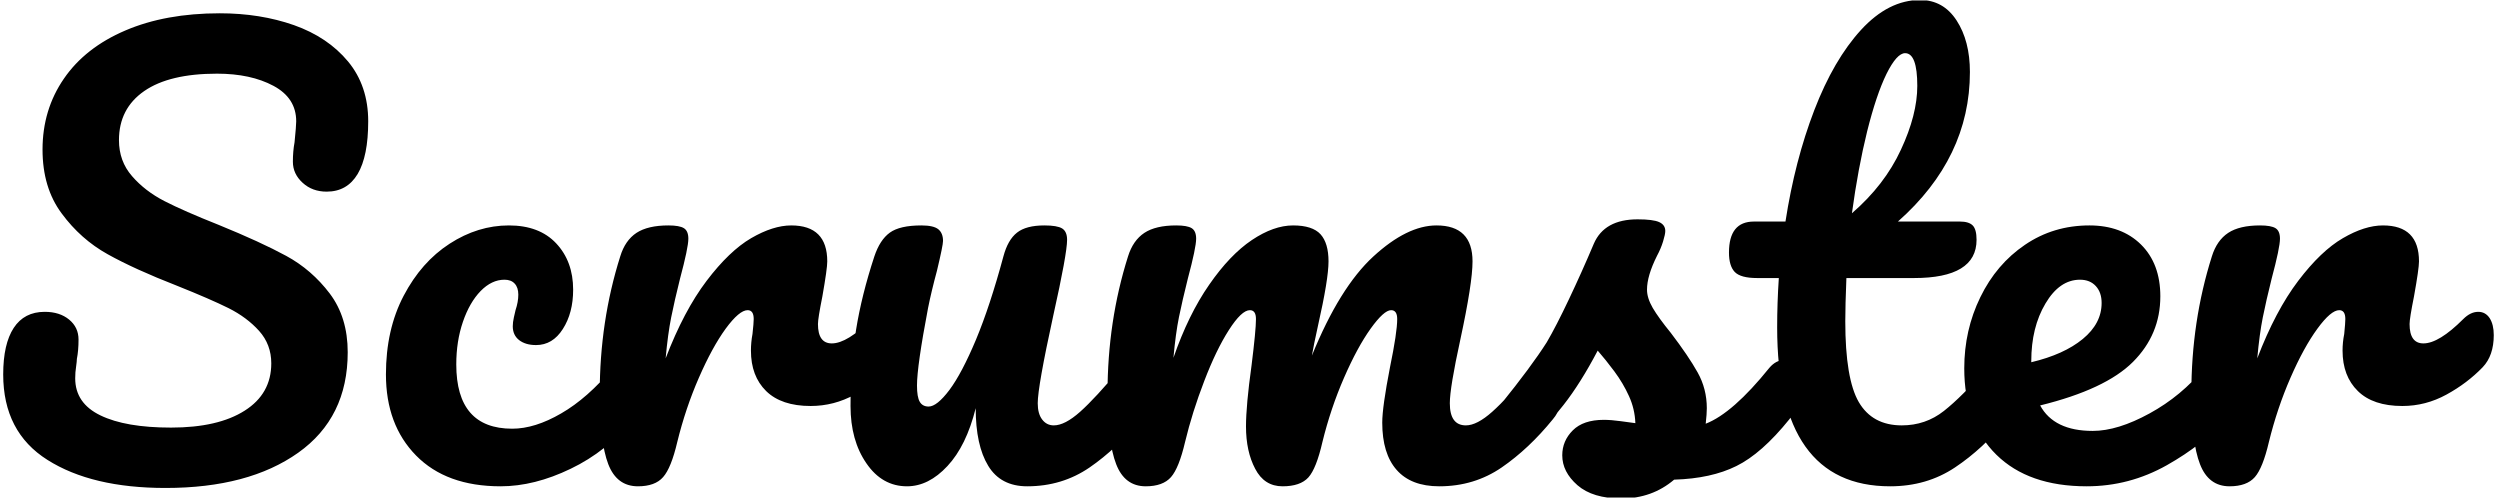 <svg xmlns="http://www.w3.org/2000/svg" version="1.1" xmlns:xlink="http://www.w3.org/1999/xlink" xmlns:svgjs="http://svgjs.dev/svgjs" width="2000" height="398" viewBox="0 0 2000 398"><g transform="matrix(1,0,0,1,-1.212,0.395)"><svg viewBox="0 0 396 79" data-background-color="#ffffff" preserveAspectRatio="xMidYMid meet" height="398" width="2000" xmlns="http://www.w3.org/2000/svg" xmlns:xlink="http://www.w3.org/1999/xlink"><g id="tight-bounds" transform="matrix(1,0,0,1,0.24,-0.078)"><svg viewBox="0 0 395.52 79.157" height="79.157" width="395.52"><g><svg viewBox="0 0 395.52 79.157" height="79.157" width="395.52"><g><svg viewBox="0 0 395.52 79.157" height="79.157" width="395.52"><g><svg viewBox="0 0 395.52 79.157" height="79.157" width="395.52"><g><svg viewBox="0 0 395.52 79.157" height="79.157" width="395.52"><g id="textblocktransform"><svg viewBox="0 0 395.52 79.157" height="79.157" width="395.52" id="textblock"><g><svg viewBox="0 0 395.52 79.157" height="79.157" width="395.52"><g transform="matrix(1,0,0,1,0,0)"><svg width="395.52" viewBox="1.7 -43.65 224.83 45" height="79.157" data-palette-color="#e65728"><path d="M16.35 0.4Q9.7 0.4 5.7-2.13 1.7-4.65 1.7-9.85L1.7-9.85Q1.7-12.6 2.65-14.05 3.6-15.5 5.45-15.5L5.45-15.5Q6.8-15.5 7.65-14.8 8.5-14.1 8.5-13L8.5-13Q8.5-12 8.35-11.25L8.35-11.25Q8.35-11.05 8.28-10.55 8.2-10.05 8.2-9.5L8.2-9.5Q8.2-7.25 10.48-6.15 12.75-5.05 16.85-5.05L16.85-5.05Q21.1-5.05 23.5-6.58 25.9-8.1 25.9-10.85L25.9-10.85Q25.9-12.55 24.8-13.78 23.7-15 22.05-15.83 20.4-16.65 17.4-17.85L17.4-17.85Q13.55-19.35 11.13-20.7 8.7-22.05 6.98-24.38 5.25-26.7 5.25-30.15L5.25-30.15Q5.25-33.75 7.18-36.55 9.1-39.35 12.73-40.9 16.35-42.45 21.25-42.45L21.25-42.45Q24.9-42.45 27.95-41.38 31-40.3 32.83-38.1 34.65-35.9 34.65-32.7L34.65-32.7Q34.65-29.55 33.7-27.95 32.75-26.35 30.9-26.35L30.9-26.35Q29.6-26.35 28.73-27.15 27.85-27.95 27.85-29.05L27.85-29.05Q27.85-30 28-30.8L28-30.8Q28.15-32.3 28.15-32.7L28.15-32.7Q28.15-34.8 26.1-35.9 24.05-37 21-37L21-37Q16.7-37 14.43-35.43 12.15-33.85 12.15-31L12.15-31Q12.15-29.1 13.33-27.75 14.5-26.4 16.25-25.5 18-24.6 21.15-23.35L21.15-23.35Q24.95-21.8 27.25-20.55 29.55-19.3 31.18-17.15 32.8-15 32.8-11.85L32.8-11.85Q32.8-5.95 28.33-2.78 23.85 0.4 16.35 0.4L16.35 0.4ZM46.6 0.25Q41.7 0.25 38.97-2.53 36.25-5.3 36.25-9.85L36.25-9.85Q36.25-13.9 37.85-16.95 39.45-20 42-21.65 44.55-23.3 47.35-23.3L47.35-23.3Q50.1-23.3 51.62-21.68 53.15-20.05 53.15-17.5L53.15-17.5Q53.15-15.4 52.22-13.95 51.3-12.5 49.8-12.5L49.8-12.5Q48.85-12.5 48.27-12.95 47.7-13.4 47.7-14.2L47.7-14.2Q47.7-14.55 47.8-15 47.9-15.45 47.95-15.65L47.95-15.65Q48.2-16.4 48.2-17.05L48.2-17.05Q48.2-17.7 47.87-18.05 47.55-18.4 46.95-18.4L46.95-18.4Q45.8-18.4 44.8-17.38 43.8-16.35 43.2-14.6 42.6-12.85 42.6-10.75L42.6-10.75Q42.6-4.95 47.65-4.95L47.65-4.95Q49.7-4.95 52.07-6.33 54.45-7.7 56.75-10.45L56.75-10.45Q57.35-11.15 58.1-11.15L58.1-11.15Q58.75-11.15 59.12-10.55 59.5-9.95 59.5-8.9L59.5-8.9Q59.5-7 58.55-5.8L58.55-5.8Q56.2-2.9 52.92-1.33 49.65 0.25 46.6 0.25L46.6 0.25ZM59 0.25Q57.09 0.25 56.32-1.75 55.55-3.75 55.55-8.15L55.55-8.15Q55.55-14.65 57.4-20.5L57.4-20.5Q57.84-21.95 58.87-22.63 59.9-23.3 61.75-23.3L61.75-23.3Q62.75-23.3 63.15-23.05 63.55-22.8 63.55-22.1L63.55-22.1Q63.55-21.3 62.8-18.5L62.8-18.5Q62.3-16.5 62-15 61.7-13.5 61.5-11.3L61.5-11.3Q63.15-15.6 65.2-18.3 67.25-21 69.22-22.15 71.2-23.3 72.84-23.3L72.84-23.3Q76.09-23.3 76.09-20.05L76.09-20.05Q76.09-19.4 75.65-16.9L75.65-16.9Q75.25-14.9 75.25-14.4L75.25-14.4Q75.25-12.65 76.5-12.65L76.5-12.65Q77.9-12.65 80.09-14.85L80.09-14.85Q80.75-15.5 81.45-15.5L81.45-15.5Q82.09-15.5 82.47-14.93 82.84-14.35 82.84-13.4L82.84-13.4Q82.84-11.55 81.84-10.5L81.84-10.5Q80.45-9.05 78.57-8.03 76.7-7 74.59-7L74.59-7Q71.95-7 70.57-8.35 69.2-9.7 69.2-12L69.2-12Q69.2-12.75 69.34-13.5L69.34-13.5Q69.45-14.5 69.45-14.85L69.45-14.85Q69.45-15.65 68.9-15.65L68.9-15.65Q68.15-15.65 66.92-13.98 65.7-12.3 64.5-9.55 63.3-6.8 62.55-3.75L62.55-3.75Q62-1.4 61.27-0.58 60.55 0.25 59 0.25L59 0.25ZM83.29 0.25Q81.04 0.25 79.62-1.83 78.19-3.9 78.19-7L78.19-7Q78.19-10.75 78.69-13.88 79.19-17 80.34-20.5L80.34-20.5Q80.84-22 81.74-22.65 82.64-23.3 84.59-23.3L84.59-23.3Q85.69-23.3 86.12-22.95 86.54-22.6 86.54-21.9L86.54-21.9Q86.54-21.5 85.99-19.2L85.99-19.2Q85.49-17.35 85.19-15.85L85.19-15.85Q84.19-10.6 84.19-8.85L84.19-8.85Q84.19-7.8 84.44-7.38 84.69-6.95 85.24-6.95L85.24-6.95Q85.99-6.95 87.12-8.45 88.24-9.95 89.52-13 90.79-16.05 91.99-20.5L91.99-20.5Q92.39-22 93.22-22.65 94.04-23.3 95.69-23.3L95.69-23.3Q96.84-23.3 97.29-23.03 97.74-22.75 97.74-22L97.74-22Q97.74-20.75 96.49-15.15L96.49-15.15Q95.09-8.75 95.09-7.25L95.09-7.25Q95.09-6.3 95.49-5.78 95.89-5.25 96.54-5.25L96.54-5.25Q97.54-5.25 98.92-6.48 100.29-7.7 102.59-10.45L102.59-10.45Q103.19-11.15 103.94-11.15L103.94-11.15Q104.59-11.15 104.97-10.55 105.34-9.95 105.34-8.9L105.34-8.9Q105.34-6.9 104.39-5.8L104.39-5.8Q102.24-3.15 99.77-1.45 97.29 0.25 94.14 0.25L94.14 0.25Q91.74 0.25 90.62-1.6 89.49-3.45 89.49-6.8L89.49-6.8Q88.64-3.4 86.94-1.58 85.24 0.25 83.29 0.25L83.29 0.25ZM104.84 0.25Q102.94 0.25 102.17-1.75 101.39-3.75 101.39-8.15L101.39-8.15Q101.39-14.65 103.24-20.5L103.24-20.5Q103.69-21.95 104.72-22.63 105.74-23.3 107.59-23.3L107.59-23.3Q108.59-23.3 108.99-23.05 109.39-22.8 109.39-22.1L109.39-22.1Q109.39-21.3 108.64-18.5L108.64-18.5Q108.14-16.5 107.84-15.03 107.54-13.55 107.34-11.35L107.34-11.35Q108.69-15.25 110.57-17.95 112.44-20.65 114.42-21.98 116.39-23.3 118.14-23.3L118.14-23.3Q119.89-23.3 120.62-22.5 121.34-21.7 121.34-20.05L121.34-20.05Q121.34-18.45 120.39-14.25L120.39-14.25Q119.99-12.45 119.84-11.55L119.84-11.55Q122.34-17.7 125.39-20.5 128.44-23.3 131.09-23.3L131.09-23.3Q134.34-23.3 134.34-20.05L134.34-20.05Q134.34-18.1 133.24-13L133.24-13Q132.29-8.65 132.29-7.25L132.29-7.25Q132.29-5.25 133.74-5.25L133.74-5.25Q134.74-5.25 136.12-6.48 137.49-7.7 139.79-10.45L139.79-10.45Q140.39-11.15 141.14-11.15L141.14-11.15Q141.79-11.15 142.17-10.55 142.54-9.95 142.54-8.9L142.54-8.9Q142.54-6.9 141.59-5.8L141.59-5.8Q139.44-3.15 136.97-1.45 134.49 0.25 131.34 0.25L131.34 0.25Q128.79 0.25 127.49-1.23 126.19-2.7 126.19-5.5L126.19-5.5Q126.19-6.9 126.89-10.5L126.89-10.5Q127.54-13.65 127.54-14.85L127.54-14.85Q127.54-15.65 126.99-15.65L126.99-15.65Q126.34-15.65 125.14-13.98 123.94-12.3 122.74-9.55 121.54-6.8 120.79-3.75L120.79-3.75Q120.24-1.35 119.52-0.55 118.79 0.25 117.19 0.25L117.19 0.25Q115.54 0.25 114.72-1.33 113.89-2.9 113.89-5.15L113.89-5.15Q113.89-7.05 114.39-10.65L114.39-10.65Q114.79-13.85 114.79-14.85L114.79-14.85Q114.79-15.65 114.24-15.65L114.24-15.65Q113.49-15.65 112.34-13.85 111.19-12.05 110.12-9.25 109.04-6.45 108.39-3.75L108.39-3.75Q107.84-1.4 107.12-0.58 106.39 0.25 104.84 0.25L104.84 0.25ZM147.79 1.35Q145.19 1.35 143.81 0.15 142.44-1.05 142.44-2.55L142.44-2.55Q142.44-3.85 143.39-4.8 144.34-5.75 146.19-5.75L146.19-5.75Q146.84-5.75 147.71-5.63 148.59-5.5 149.04-5.45L149.04-5.45Q148.99-6.75 148.46-7.9 147.94-9.05 147.14-10.13 146.34-11.2 145.64-12L145.64-12Q144.09-9.05 142.56-7.1 141.04-5.15 139.24-3.4L139.24-3.4Q138.34-2.5 137.34-2.5L137.34-2.5Q136.54-2.5 136.04-3.08 135.54-3.65 135.54-4.5L135.54-4.5Q135.54-5.5 136.24-6.35L136.24-6.35 136.89-7.15Q139.64-10.55 141.04-12.75L141.04-12.75Q141.89-14.2 143.04-16.63 144.19-19.05 145.29-21.65L145.29-21.65Q146.24-23.85 149.24-23.85L149.24-23.85Q150.64-23.85 151.19-23.6 151.74-23.35 151.74-22.8L151.74-22.8Q151.74-22.5 151.54-21.85 151.34-21.2 150.99-20.55L150.99-20.55Q150.09-18.75 150.09-17.5L150.09-17.5Q150.09-16.75 150.61-15.85 151.14-14.95 152.24-13.6L152.24-13.6Q153.84-11.5 154.66-10.03 155.49-8.55 155.49-6.8L155.49-6.8Q155.49-6.3 155.39-5.4L155.39-5.4Q157.84-6.35 161.14-10.45L161.14-10.45Q161.74-11.15 162.49-11.15L162.49-11.15Q163.14-11.15 163.51-10.55 163.89-9.95 163.89-8.9L163.89-8.9Q163.89-7 162.94-5.8L162.94-5.8Q160.44-2.7 158.16-1.58 155.89-0.45 152.54-0.35L152.54-0.35Q150.54 1.35 147.79 1.35L147.79 1.35ZM182.14-11.15Q182.79-11.15 183.16-10.55 183.54-9.95 183.54-8.9L183.54-8.9Q183.54-6.9 182.59-5.8L182.59-5.8Q180.44-3.15 177.89-1.45 175.34 0.25 172.04 0.25L172.04 0.25Q161.84 0.25 161.84-14.1L161.84-14.1Q161.84-16.3 161.99-18.55L161.99-18.55 160.04-18.55Q158.54-18.55 158.01-19.1 157.49-19.65 157.49-20.85L157.49-20.85Q157.49-23.65 159.74-23.65L159.74-23.65 162.59-23.65Q163.44-29.15 165.19-33.7 166.94-38.25 169.41-40.95 171.89-43.65 174.74-43.65L174.74-43.65Q176.84-43.65 178.04-41.8 179.24-39.95 179.24-37.15L179.24-37.15Q179.24-29.4 172.74-23.65L172.74-23.65 178.34-23.65Q179.14-23.65 179.49-23.3 179.84-22.95 179.84-22L179.84-22Q179.84-18.55 174.19-18.55L174.19-18.55 168.09-18.55Q167.99-16.05 167.99-14.65L167.99-14.65Q167.99-9.45 169.21-7.35 170.44-5.25 173.09-5.25L173.09-5.25Q175.24-5.25 176.89-6.55 178.54-7.85 180.79-10.45L180.79-10.45Q181.39-11.15 182.14-11.15L182.14-11.15ZM173.39-38.85Q172.64-38.85 171.71-36.98 170.79-35.1 169.96-31.78 169.14-28.45 168.59-24.4L168.59-24.4Q171.54-26.95 173.01-30.13 174.49-33.3 174.49-35.9L174.49-35.9Q174.49-38.85 173.39-38.85L173.39-38.85ZM201.78-11.15Q202.43-11.15 202.81-10.55 203.18-9.95 203.18-8.9L203.18-8.9Q203.18-6.9 202.23-5.8L202.23-5.8Q200.38-3.55 197.01-1.65 193.63 0.25 189.78 0.25L189.78 0.25Q184.53 0.25 181.63-2.6 178.73-5.45 178.73-10.4L178.73-10.4Q178.73-13.85 180.18-16.82 181.63-19.8 184.21-21.55 186.78-23.3 190.03-23.3L190.03-23.3Q192.93-23.3 194.68-21.58 196.43-19.85 196.43-16.9L196.43-16.9Q196.43-13.45 193.96-10.98 191.48-8.5 185.58-7.05L185.58-7.05Q186.83-4.75 190.33-4.75L190.33-4.75Q192.58-4.75 195.46-6.33 198.33-7.9 200.43-10.45L200.43-10.45Q201.03-11.15 201.78-11.15L201.78-11.15ZM189.18-18.4Q187.33-18.4 186.06-16.25 184.78-14.1 184.78-11.05L184.78-11.05 184.78-10.95Q187.73-11.65 189.43-13.05 191.13-14.45 191.13-16.3L191.13-16.3Q191.13-17.25 190.61-17.82 190.08-18.4 189.18-18.4L189.18-18.4ZM202.68 0.25Q200.78 0.25 200.01-1.75 199.23-3.75 199.23-8.15L199.23-8.15Q199.23-14.65 201.08-20.5L201.08-20.5Q201.53-21.95 202.56-22.63 203.58-23.3 205.43-23.3L205.43-23.3Q206.43-23.3 206.83-23.05 207.23-22.8 207.23-22.1L207.23-22.1Q207.23-21.3 206.48-18.5L206.48-18.5Q205.98-16.5 205.68-15 205.38-13.5 205.18-11.3L205.18-11.3Q206.83-15.6 208.88-18.3 210.93-21 212.91-22.15 214.88-23.3 216.53-23.3L216.53-23.3Q219.78-23.3 219.78-20.05L219.78-20.05Q219.78-19.4 219.33-16.9L219.33-16.9Q218.93-14.9 218.93-14.4L218.93-14.4Q218.93-12.65 220.18-12.65L220.18-12.65Q221.58-12.65 223.78-14.85L223.78-14.85Q224.43-15.5 225.13-15.5L225.13-15.5Q225.78-15.5 226.16-14.93 226.53-14.35 226.53-13.4L226.53-13.4Q226.53-11.55 225.53-10.5L225.53-10.5Q224.13-9.05 222.26-8.03 220.38-7 218.28-7L218.28-7Q215.63-7 214.26-8.35 212.88-9.7 212.88-12L212.88-12Q212.88-12.75 213.03-13.5L213.03-13.5Q213.13-14.5 213.13-14.85L213.13-14.85Q213.13-15.65 212.58-15.65L212.58-15.65Q211.83-15.65 210.61-13.98 209.38-12.3 208.18-9.55 206.98-6.8 206.23-3.75L206.23-3.75Q205.68-1.4 204.96-0.58 204.23 0.25 202.68 0.25L202.68 0.25Z" opacity="1" transform="matrix(1,0,0,1,0,0)" fill="#000000" class="wordmark-text-0" data-fill-palette-color="primary" id="text-0"></path></svg></g></svg></g></svg></g></svg></g><g></g></svg></g></svg></g></svg></g><defs></defs></svg><rect width="395.52" height="79.157" fill="none" stroke="none" visibility="hidden"></rect></g></svg></g></svg>